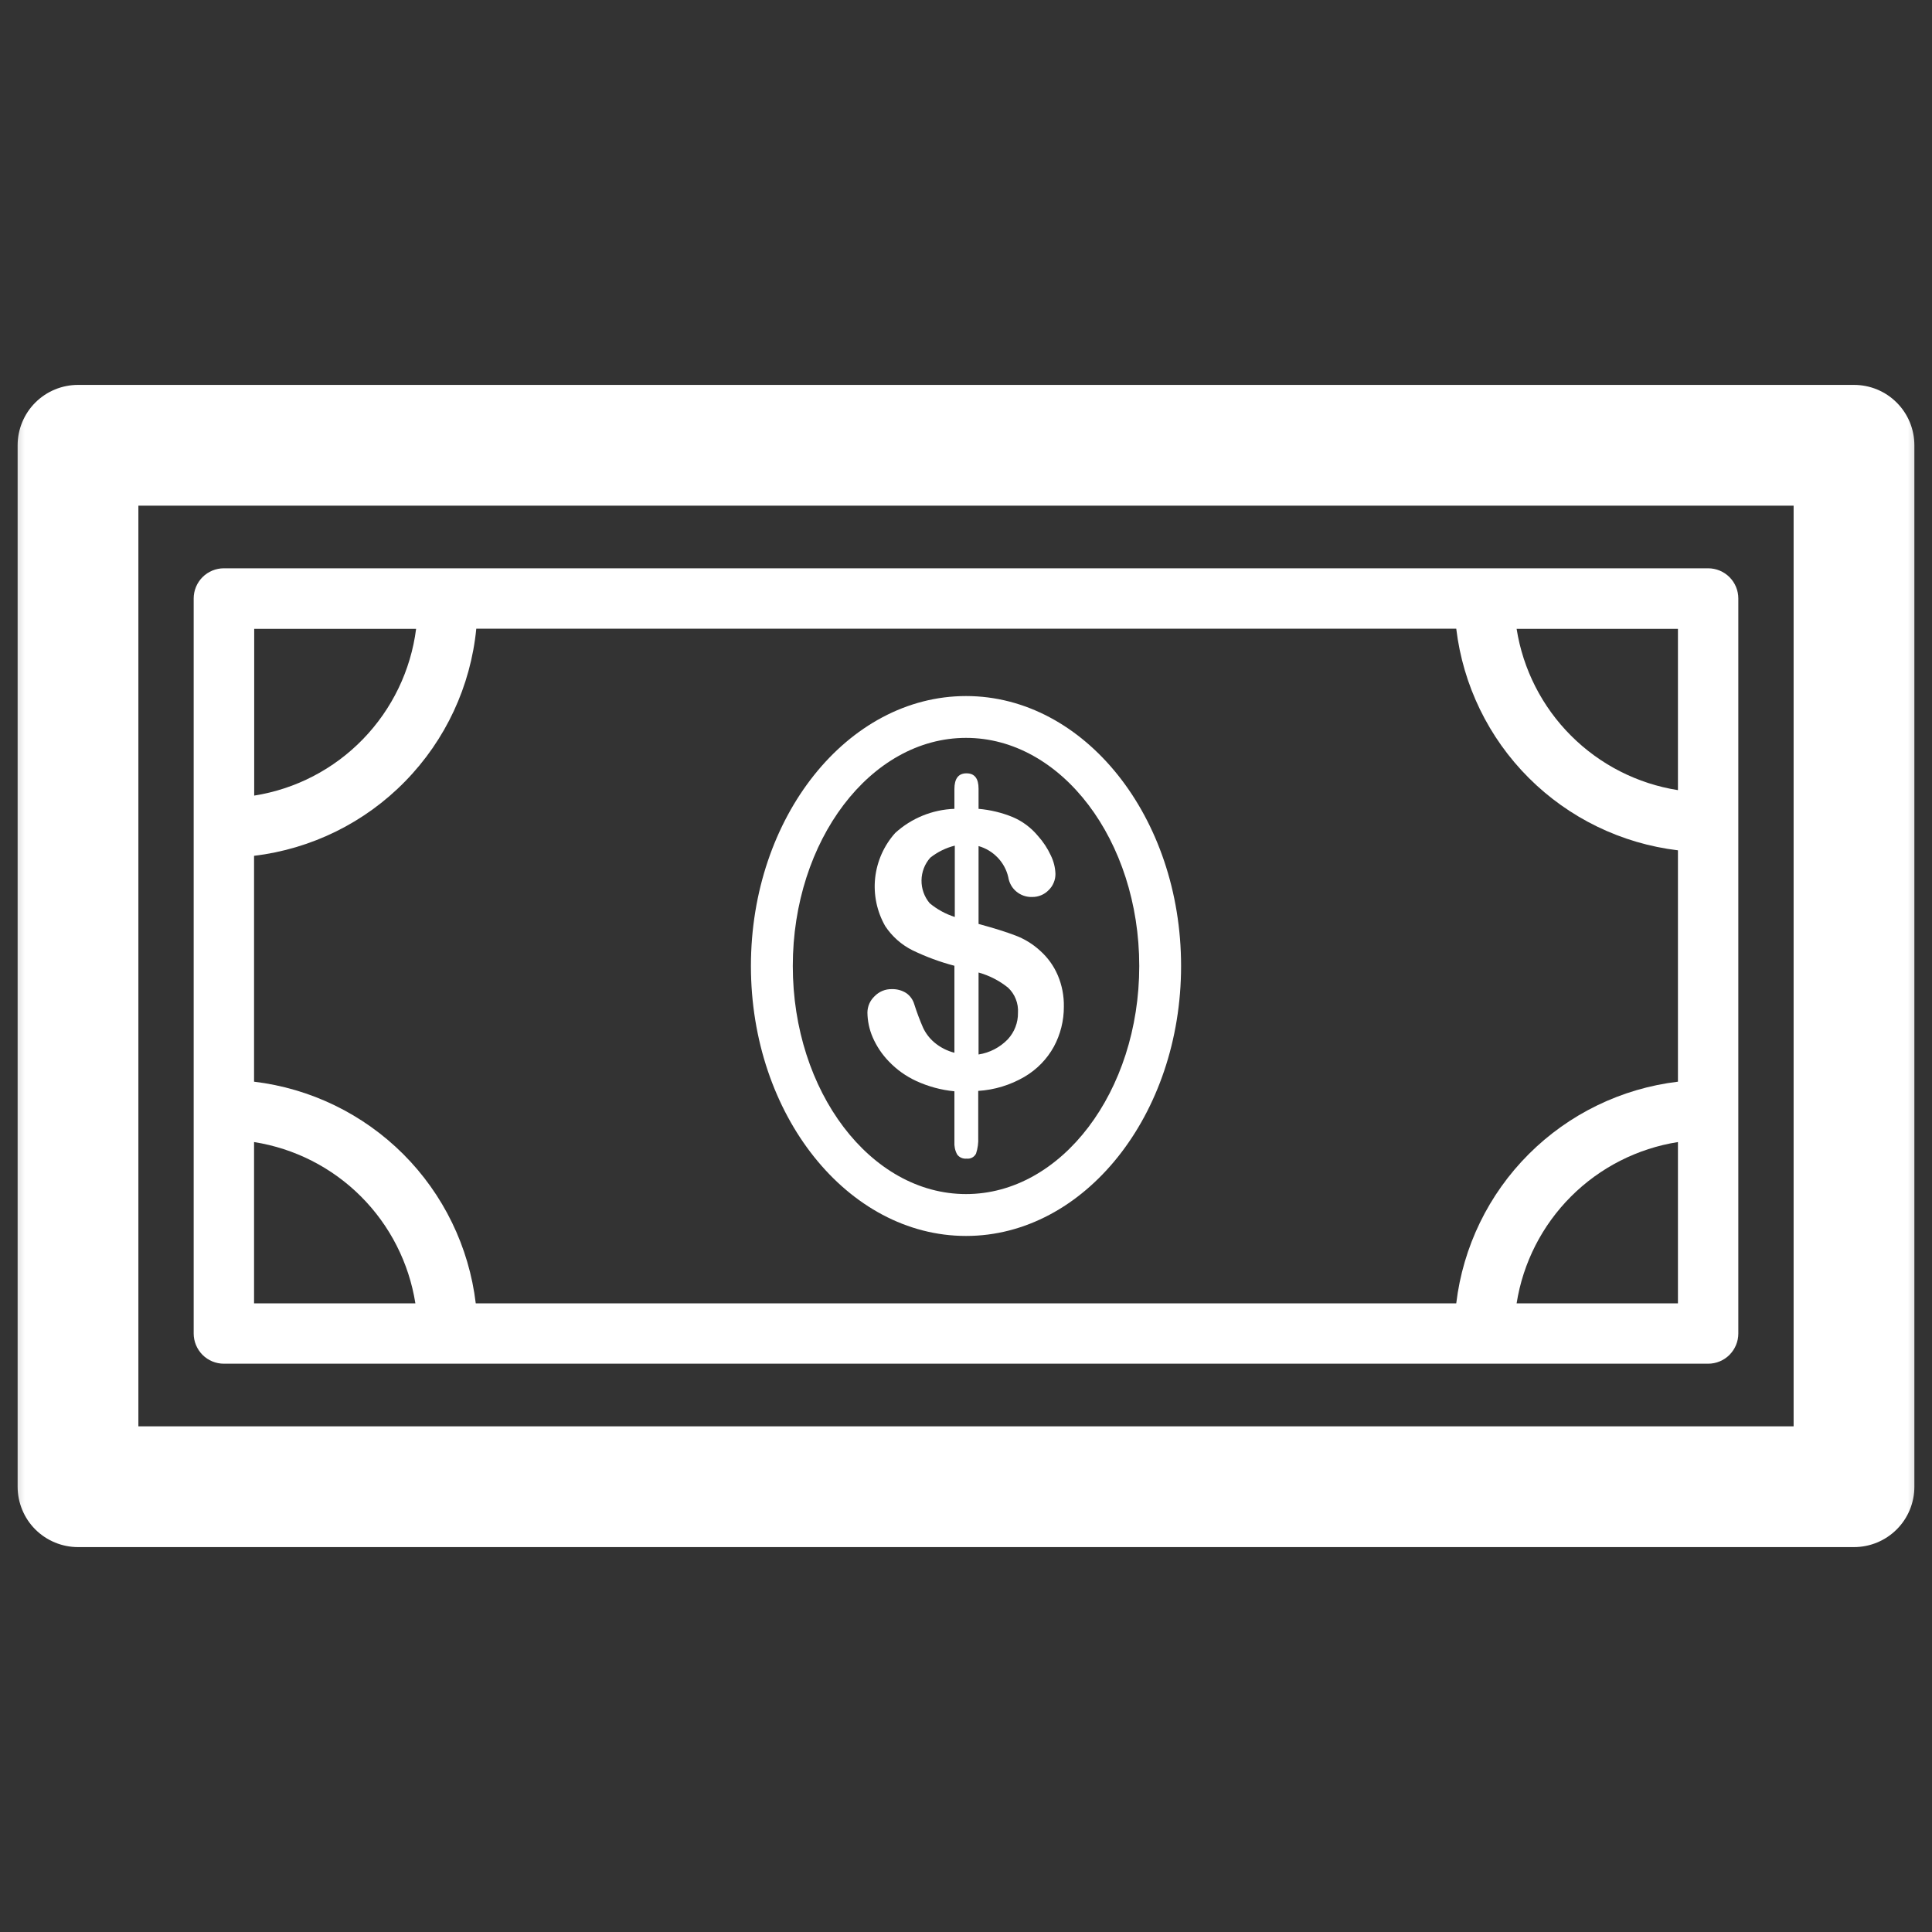 <svg width="40" height="40" viewBox="0 0 40 40" fill="none" xmlns="http://www.w3.org/2000/svg">
    <rect x="0" y="0" width="40" height="40" fill="#333333" stroke="none"/>
    <g clip-path="url(#clip0_2184_10196)">
        <mask id="mask0_2184_10196" style="mask-type:luminance" maskUnits="userSpaceOnUse" x="0"
            y="0" width="40" height="40">
            <path d="M40 0H0V40H40V0Z" fill="white" />
        </mask>
        <g mask="url(#mask0_2184_10196)">
            <path
                d="M20.001 14.411C17.546 14.411 15.547 16.917 15.547 20C15.547 23.082 17.547 25.589 20.001 25.589C22.454 25.589 24.453 23.081 24.453 20C24.453 16.919 22.456 14.411 20.001 14.411ZM20.001 24.722C18.023 24.722 16.414 22.597 16.414 20C16.414 17.402 18.023 15.277 20.001 15.277C21.978 15.277 23.587 17.402 23.587 20C23.587 22.597 21.978 24.722 20.001 24.722Z"
                fill="white" />
            <path
                d="M21.534 19.683C21.386 19.547 21.213 19.44 21.025 19.369C20.835 19.296 20.58 19.216 20.26 19.129V17.517C20.411 17.56 20.547 17.642 20.655 17.755C20.764 17.868 20.84 18.008 20.875 18.16C20.893 18.277 20.952 18.384 21.043 18.459C21.134 18.535 21.25 18.575 21.368 18.571C21.431 18.572 21.495 18.56 21.553 18.536C21.612 18.512 21.666 18.476 21.71 18.43C21.755 18.387 21.791 18.335 21.815 18.277C21.84 18.219 21.852 18.157 21.852 18.095C21.848 17.962 21.815 17.831 21.756 17.711C21.688 17.563 21.597 17.426 21.488 17.305C21.348 17.137 21.171 17.004 20.97 16.918C20.744 16.825 20.504 16.767 20.26 16.746V16.329C20.26 16.116 20.177 16.011 20.01 16.011C19.844 16.011 19.76 16.119 19.76 16.336V16.746C19.305 16.762 18.87 16.939 18.534 17.246C18.302 17.505 18.157 17.831 18.119 18.177C18.082 18.523 18.155 18.872 18.328 19.175C18.469 19.388 18.664 19.561 18.893 19.675C19.171 19.809 19.461 19.917 19.76 19.995V21.796C19.607 21.757 19.465 21.684 19.344 21.582C19.245 21.498 19.165 21.393 19.11 21.275C19.041 21.116 18.98 20.954 18.928 20.789C18.9 20.696 18.842 20.615 18.762 20.56C18.674 20.504 18.571 20.476 18.466 20.479C18.399 20.477 18.332 20.489 18.27 20.515C18.208 20.541 18.152 20.579 18.105 20.628C18.06 20.671 18.023 20.723 17.998 20.78C17.973 20.838 17.96 20.9 17.959 20.962C17.961 21.139 17.998 21.314 18.068 21.476C18.149 21.662 18.262 21.831 18.403 21.976C18.564 22.145 18.756 22.282 18.968 22.38C19.218 22.495 19.486 22.568 19.76 22.594V23.639C19.754 23.73 19.773 23.822 19.817 23.902C19.839 23.933 19.869 23.956 19.903 23.971C19.938 23.986 19.976 23.992 20.013 23.988C20.052 23.993 20.092 23.985 20.127 23.967C20.162 23.948 20.19 23.919 20.208 23.884C20.243 23.776 20.259 23.663 20.253 23.55V22.586C20.59 22.565 20.917 22.465 21.209 22.295C21.465 22.145 21.676 21.93 21.819 21.67C21.956 21.416 22.027 21.131 22.026 20.843C22.03 20.62 21.988 20.399 21.901 20.194C21.818 19.998 21.692 19.824 21.534 19.683ZM19.768 18.985C19.578 18.924 19.402 18.828 19.249 18.701C19.137 18.569 19.077 18.401 19.079 18.227C19.081 18.054 19.145 17.887 19.26 17.758C19.41 17.639 19.583 17.554 19.768 17.508V18.985ZM20.864 21.519C20.702 21.686 20.49 21.796 20.26 21.832V20.135C20.483 20.197 20.69 20.303 20.87 20.448C20.941 20.514 20.996 20.595 21.031 20.685C21.067 20.775 21.082 20.872 21.076 20.969C21.079 21.173 21.003 21.369 20.864 21.519Z"
                fill="white" />
            <path
                d="M38.385 7.969H1.615C1.284 7.969 0.966 8.1 0.731 8.335C0.497 8.569 0.365 8.887 0.365 9.219V30.781C0.365 31.113 0.497 31.431 0.731 31.665C0.966 31.899 1.284 32.031 1.615 32.031H38.385C38.717 32.031 39.035 31.899 39.269 31.665C39.504 31.431 39.635 31.113 39.635 30.781V9.219C39.635 8.887 39.504 8.569 39.269 8.335C39.035 8.1 38.717 7.969 38.385 7.969ZM37.135 29.531H2.865V10.469H37.135V29.531Z"
                fill="white" />
            <path
                d="M4.635 28.234H35.365C35.531 28.234 35.69 28.168 35.807 28.051C35.924 27.933 35.99 27.774 35.99 27.609V12.391C35.99 12.225 35.924 12.066 35.807 11.949C35.69 11.832 35.531 11.766 35.365 11.766H4.635C4.469 11.766 4.31 11.832 4.193 11.949C4.076 12.066 4.01 12.225 4.01 12.391V27.609C4.01 27.774 4.076 27.933 4.193 28.051C4.31 28.168 4.469 28.234 4.635 28.234ZM34.74 22.395C33.571 22.535 32.483 23.063 31.651 23.895C30.818 24.727 30.29 25.815 30.15 26.984H9.85C9.71 25.815 9.181 24.727 8.349 23.895C7.516 23.063 6.428 22.535 5.26 22.395V17.719C6.448 17.576 7.552 17.033 8.388 16.177C9.225 15.322 9.745 14.207 9.861 13.016H30.15C30.29 14.185 30.818 15.273 31.651 16.105C32.483 16.937 33.571 17.465 34.74 17.605V22.395ZM5.26 23.645C6.098 23.777 6.873 24.171 7.473 24.771C8.073 25.371 8.467 26.145 8.6 26.984H5.26V23.645ZM31.4 26.984C31.532 26.145 31.927 25.371 32.527 24.771C33.127 24.171 33.902 23.777 34.74 23.645V26.984H31.4ZM34.74 16.359C33.902 16.227 33.127 15.832 32.527 15.232C31.927 14.633 31.532 13.858 31.4 13.02H34.74V16.359ZM8.615 13.02C8.505 13.88 8.118 14.682 7.514 15.304C6.91 15.927 6.12 16.337 5.263 16.472V13.02H8.615Z"
                fill="white" />
        </g>
    </g>
    <defs>
        <clipPath id="clip0_2184_10196">
            <rect width="40" height="40" fill="white" />
        </clipPath>
    </defs>
</svg>
